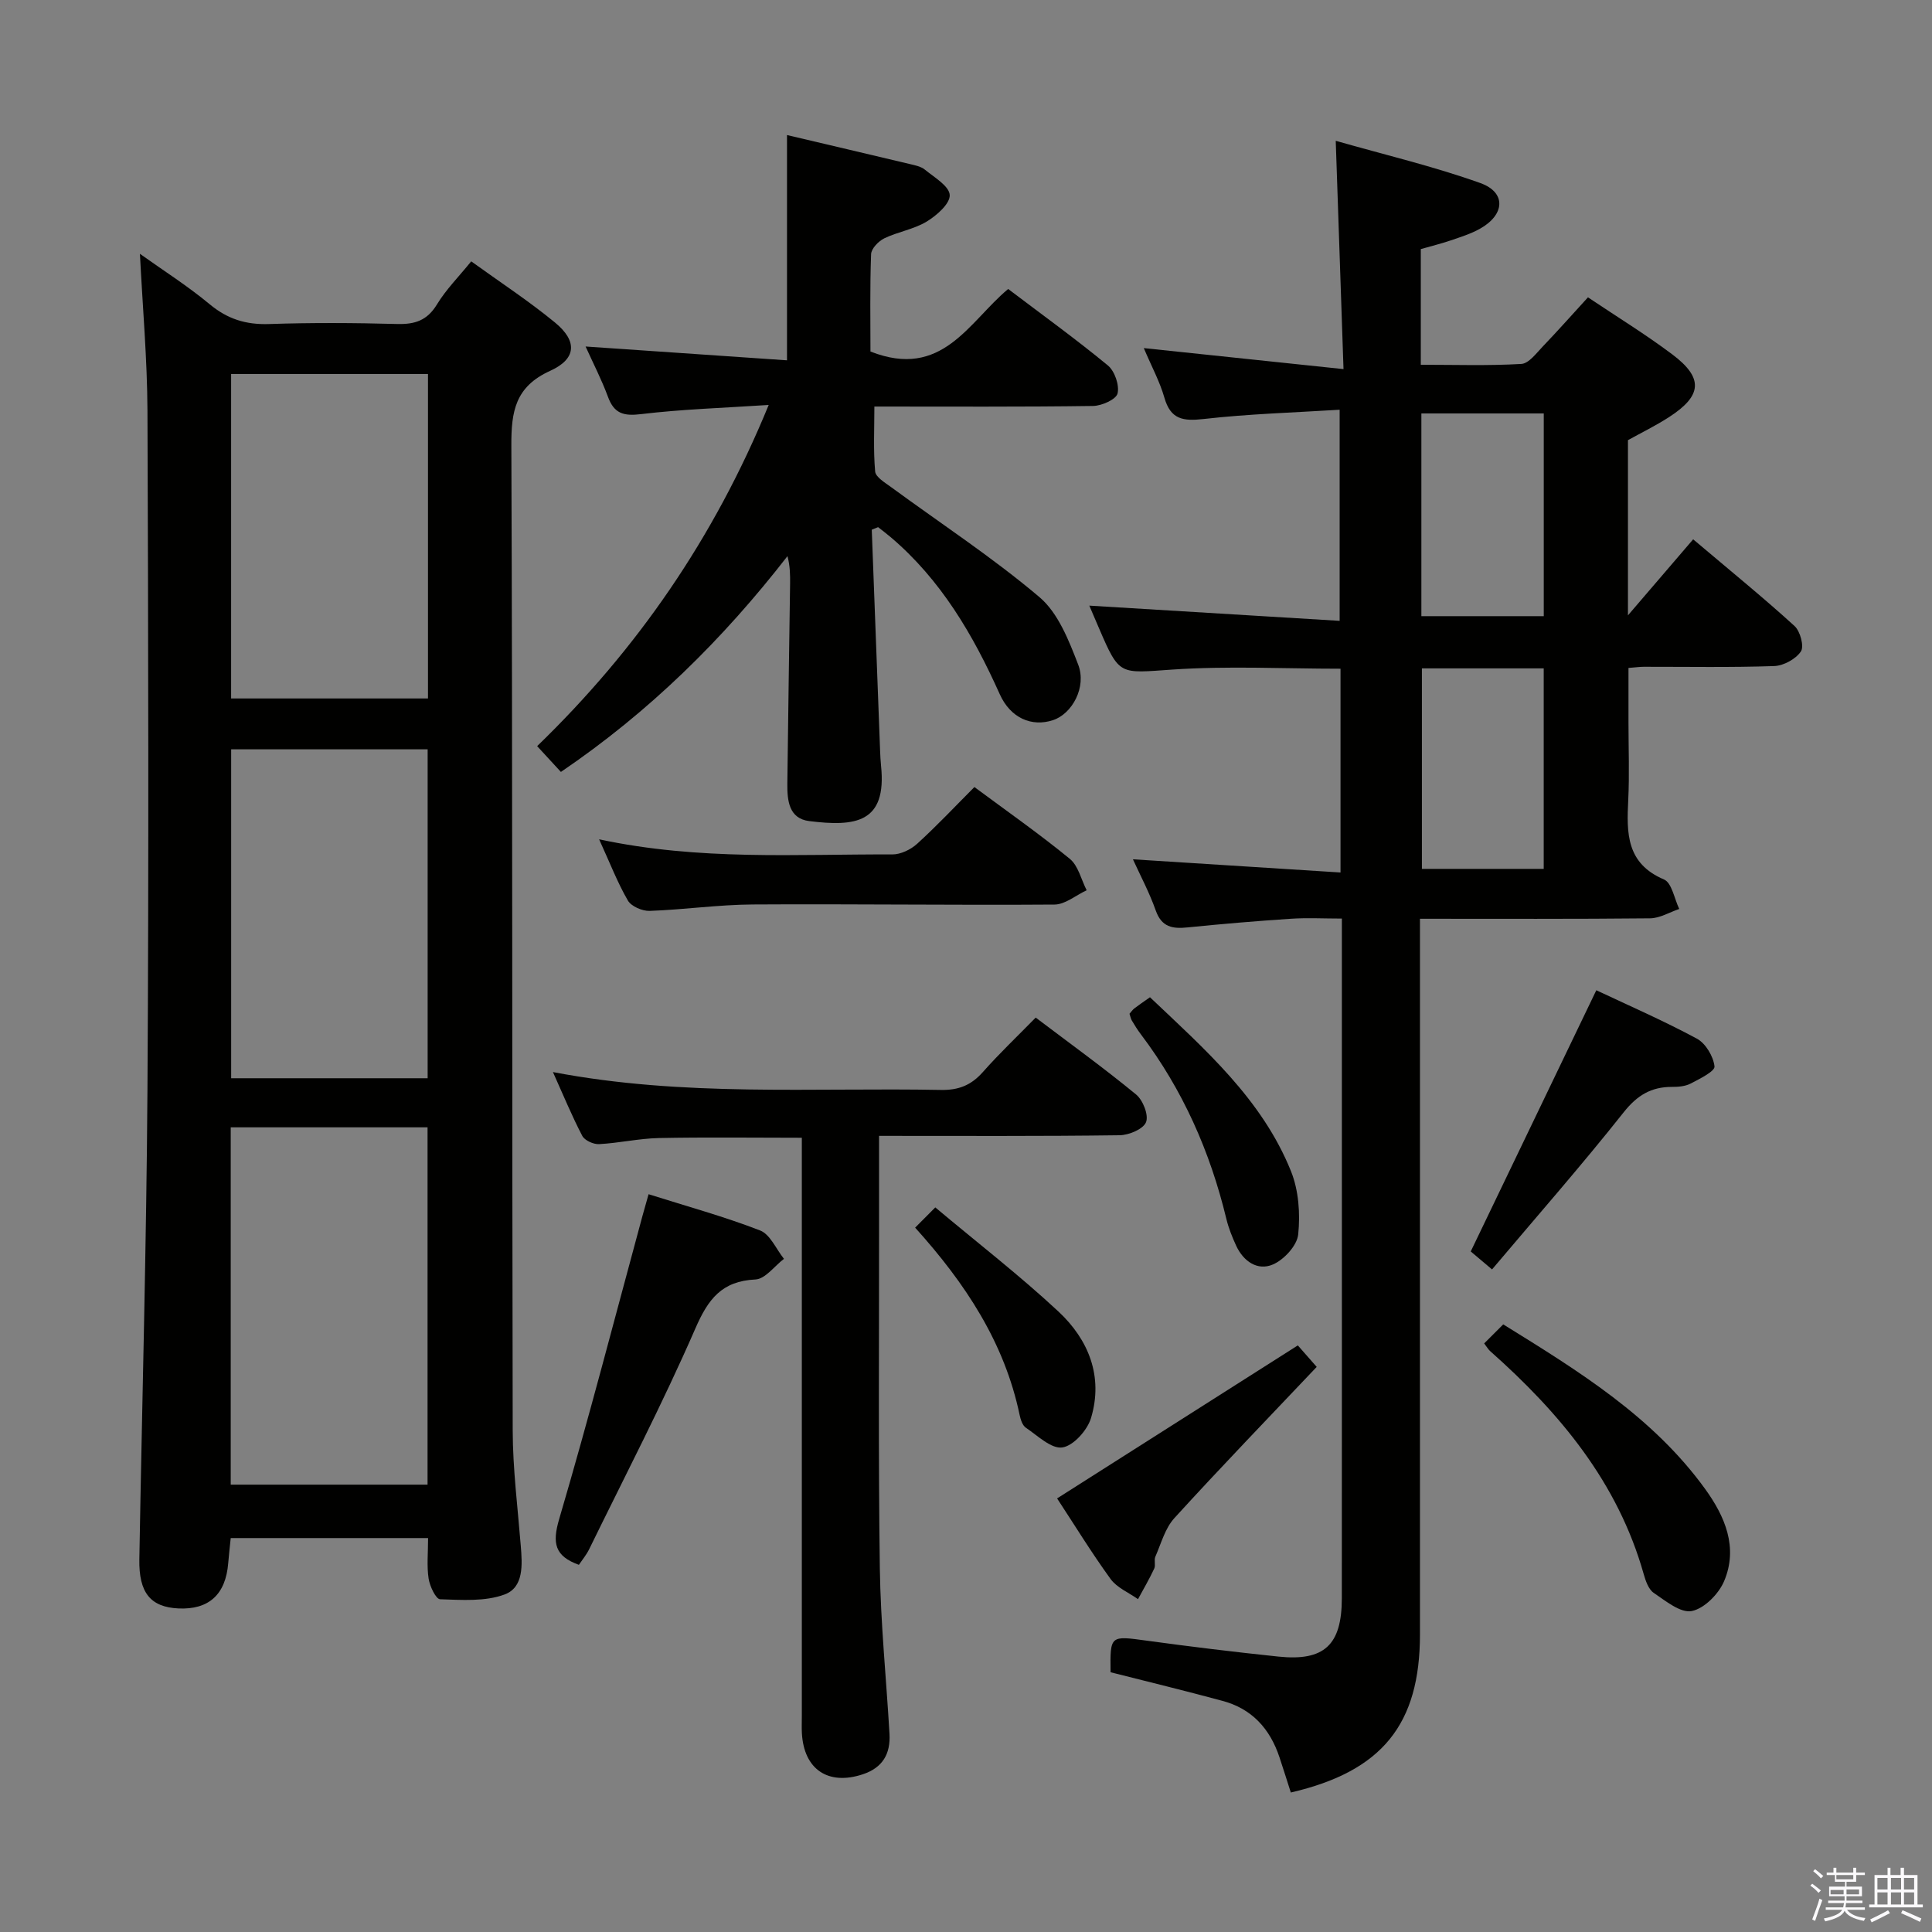 <svg enable-background="new 0 0 400 400" viewBox="0 0 400 400" xmlns="http://www.w3.org/2000/svg"><rect x="0" y="0" width="400" height="400" fill="#808080" stroke="none"/><path d="m374.8 390.4.4-.4c.7.5 1.3 1 1.8 1.4l-.5.5c-.5-.6-1.1-1.1-1.7-1.5zm1 7.3-.6-.3c.5-1.4 1.1-2.8 1.5-4.3.2.1.4.2.6.3-.5 1.3-1 2.8-1.5 4.3zm-.4-10.3.4-.4c.4.3 1 .8 1.7 1.4l-.5.5c-.4-.5-1-1-1.6-1.5zm2.5.3h1.7v-1h.6v1h3.5v-1h.6v1h1.8v.5h-1.8v1.4h-2v1h3.2v2h-3.2v.9h3.3v.5h-3.4c0 .3-.1.6-.1.9h4v.5h-3.7c.7.9 1.9 1.5 3.8 1.7-.1.2-.2.4-.3.6-2.1-.4-3.5-1.1-4-2.1-.4 1-1.8 1.7-4 2.2-.1-.2-.2-.4-.3-.6 2.1-.4 3.4-1 3.8-1.8h-3.4v-.5h3.6c.1-.3.1-.6.2-.9h-3.3v-.5h3.4c0-.3 0-.6 0-.9h-3.2v-2h3.3v-1h-2.1v-1.4h-1.7v-.5zm1.1 3.5v1h2.7c0-.3 0-.4 0-.4 0-.2 0-.2 0-.2 0-.1 0-.2 0-.3h-2.7zm1.2-3v.9h3.5v-.9zm4.7 3h-2.6v.6.4h2.6z" fill="#fbfafc"/><path d="m393.6 386.7h.6v1.5h2.8v6.1h1.1v.6h-11.1v-.6h1.1v-6.1h2.7v-1.5h.6v1.5h2.1v-1.5zm-2.7 8.8.4.6c-1.2.6-2.5 1.3-3.8 1.9-.1-.2-.2-.4-.3-.6 1.2-.6 2.5-1.2 3.7-1.9zm-2.2-6.7v2.4h2.1v-2.4zm0 3v2.5h2.1v-2.5zm2.8-3v2.4h2.1v-2.4zm0 3v2.5h2.1v-2.5zm6 6.1c-1.4-.7-2.7-1.3-3.9-1.8l.3-.6c1.5.6 2.7 1.2 3.9 1.7zm-1.2-9.1h-2.1v2.4h2.1zm-2.1 3v2.5h2.1v-2.5z" fill="#fbfafc"/><g fill="#010100"><path d="m229.93 346.22c-.09-7.7-.11-7.58 7.56-6.53 9.05 1.24 18.12 2.34 27.2 3.29 9.49.99 13.11-2.41 13.12-12.05.02-32.17.01-64.33.01-96.5 0-14.48 0-28.96 0-44.25-3.75 0-7.19-.19-10.59.04-7.13.47-14.24 1.07-21.35 1.79-3.11.32-5.37-.04-6.59-3.49-1.32-3.73-3.2-7.26-4.73-10.61 14.32.91 28.48 1.81 42.98 2.73 0-14.73 0-28.32 0-42.19-11.68 0-23.3-.61-34.83.18-10.94.74-10.9 1.38-15.16-8.53-.65-1.5-1.29-3.01-2.02-4.71 17.35 1.06 34.34 2.09 51.83 3.15 0-14.85 0-28.72 0-43.71-9.41.59-18.83.86-28.15 1.92-4.26.48-6.85.11-8.14-4.43-.95-3.32-2.64-6.42-4.26-10.25 13.79 1.45 27.11 2.85 41.35 4.35-.55-16.28-1.06-31.16-1.61-47.27 10.14 2.9 20.24 5.28 29.94 8.75 5.41 1.94 5.1 6.58-.12 9.48-1.87 1.04-3.96 1.69-6 2.39-2 .68-4.07 1.19-6.21 1.8v23.95c7.02 0 13.93.23 20.81-.17 1.57-.09 3.13-2.25 4.48-3.65 3.1-3.23 6.06-6.58 9.32-10.14 5.96 4 11.92 7.65 17.47 11.82 6.49 4.88 6.19 8.54-.7 12.99-2.78 1.79-5.77 3.25-8.49 4.76v36.27c4.87-5.68 9.09-10.6 13.5-15.74 8.25 6.97 14.79 12.29 21 17.96 1.17 1.07 2.01 4.2 1.31 5.25-1.06 1.58-3.58 2.96-5.53 3.03-8.99.31-17.99.14-26.99.15-.82 0-1.64.12-3.18.24v11.34c0 5.33.21 10.68-.05 16-.34 6.82-.44 13.13 7.41 16.46 1.62.69 2.13 4 3.15 6.1-2.01.68-4.02 1.92-6.04 1.94-15.64.16-31.28.09-47.64.09v6.13 142c0 18.65-7.82 28.39-26.74 32.77-.77-2.4-1.54-4.86-2.35-7.3-1.97-5.92-5.73-10.09-11.9-11.7-7.51-2.03-15.07-3.88-23.07-5.9zm89.69-218.65c0-14.36 0-28.13 0-41.97-8.68 0-17.04 0-25.34 0v41.97zm-.01 52.32c0-14.16 0-27.84 0-41.51-8.69 0-17.04 0-25.22 0v41.51z"/><path d="m28.97 52.55c4.79 3.42 9.87 6.64 14.44 10.44 3.7 3.08 7.53 4.26 12.3 4.1 8.82-.3 17.66-.25 26.49-.01 3.68.1 6.23-.71 8.26-4.04 1.88-3.1 4.51-5.73 7.1-8.93 5.88 4.25 11.85 8.15 17.34 12.66 4.66 3.83 4.5 7.52-1 10.01-7.23 3.28-8.06 8.4-8.03 15.44.26 67.98.13 135.95.28 203.93.02 7.96 1.03 15.92 1.67 23.87.32 3.94.65 8.62-3.35 10.1-4.05 1.5-8.88 1.13-13.35.99-.88-.03-2.14-2.7-2.38-4.28-.4-2.6-.11-5.3-.11-8.39-13.4 0-26.95 0-40.86 0-.16 1.62-.38 3.4-.52 5.19-.52 6.49-4.01 9.68-10.32 9.38-5.77-.28-8.2-3.25-8.08-10.17.56-32.45 1.47-64.9 1.68-97.35.29-46.82.17-93.64 0-140.45-.05-10.76-1.01-21.51-1.56-32.49zm18.8 254.83h40.75c0-24.99 0-49.53 0-73.98-13.81 0-27.21 0-40.75 0zm.09-152.24v68.1h40.68c0-22.91 0-45.47 0-68.1-13.71 0-27.02 0-40.68 0zm-.01-77.71v67.18h40.76c0-22.54 0-44.74 0-67.18-13.73 0-27.13 0-40.76 0z"/><path d="m180.49 109.67c.58 15.29 1.15 30.59 1.73 45.88.04 1 .09 2 .19 2.99 1.24 11.9-5.36 12.63-14.86 11.46-4.25-.53-4.57-4.3-4.54-7.75.16-13.81.38-27.63.57-41.44.02-1.79 0-3.58-.54-5.67-13.38 17.23-28.6 32.25-46.91 44.68-1.62-1.76-3.17-3.44-4.92-5.34 20.64-19.98 36.6-42.98 47.94-70.64-9.38.62-17.94.88-26.42 1.9-3.62.44-5.58-.1-6.86-3.59-1.32-3.57-3.08-6.98-4.63-10.41 13.95.96 27.85 1.91 41.7 2.86 0-16.18 0-31.23 0-46.64 8.26 1.95 16.77 3.94 25.28 5.97 1.13.27 2.41.5 3.26 1.19 1.96 1.6 5.06 3.41 5.15 5.26.09 1.79-2.7 4.24-4.78 5.5-2.65 1.6-5.94 2.1-8.76 3.46-1.2.58-2.7 2.13-2.74 3.29-.26 6.94-.13 13.9-.13 20.15 14.87 5.85 20.31-6.1 28.51-12.95 6.95 5.27 13.97 10.33 20.64 15.83 1.42 1.17 2.42 4.09 2.01 5.8-.3 1.24-3.27 2.56-5.07 2.59-14.82.21-29.63.12-45.28.12 0 4.64-.23 9.07.16 13.44.1 1.17 2.02 2.3 3.27 3.22 10.29 7.55 21.03 14.57 30.75 22.8 3.87 3.28 6.08 8.96 8.01 13.95 1.81 4.68-1.25 10.22-5.21 11.52-4.37 1.44-8.79-.39-11.03-5.39-5.51-12.29-12.18-23.69-22.6-32.52-.84-.71-1.72-1.37-2.58-2.05-.44.19-.87.36-1.31.53z"/><path d="m182 235.17v18.49c.02 23.66-.17 47.33.16 70.99.16 11.45 1.34 22.89 2 34.34.23 4.1-1.39 6.99-5.53 8.36-7.15 2.37-12.21-.99-12.61-8.55-.06-1.16-.01-2.33-.01-3.5 0-38 0-75.99 0-113.99 0-1.81 0-3.63 0-5.75-10.09 0-19.85-.14-29.6.06-4.13.09-8.24 1.04-12.38 1.26-1.16.06-2.97-.76-3.47-1.7-2.13-4.06-3.88-8.33-6.08-13.22 27.1 5.18 53.75 3.19 80.31 3.7 3.67.07 6.28-.97 8.69-3.69 3.41-3.86 7.16-7.41 10.95-11.29 7.11 5.38 14.12 10.44 20.78 15.92 1.43 1.17 2.65 4.28 2.06 5.74-.58 1.44-3.55 2.68-5.48 2.7-16.33.22-32.65.13-49.79.13z"/><path d="m124.04 173.77c20.79 4.45 40.78 3.05 60.7 3.13 1.73.01 3.82-1 5.14-2.2 4.04-3.67 7.79-7.67 11.86-11.75 6.8 5.05 13.47 9.71 19.75 14.86 1.76 1.44 2.36 4.3 3.49 6.51-2.22 1.03-4.43 2.94-6.66 2.96-20.81.15-41.63-.15-62.44-.02-7.13.04-14.25 1.08-21.38 1.33-1.52.05-3.8-.93-4.51-2.15-2.15-3.71-3.7-7.76-5.95-12.67z"/><path d="m134.28 247.25c7.98 2.52 15.68 4.63 23.08 7.5 2.1.81 3.33 3.86 4.95 5.88-1.96 1.49-3.87 4.17-5.9 4.27-6.97.34-9.78 4.03-12.44 10.14-6.75 15.5-14.57 30.53-22 45.73-.57 1.16-1.43 2.19-2.12 3.21-5-1.81-5.55-4.46-4.08-9.47 6.12-20.79 11.55-41.79 17.23-62.71.36-1.27.72-2.54 1.28-4.55z"/><path d="m307.28 278.14c1.24-1.24 2.51-2.5 3.95-3.94 15.71 9.72 30.99 19.15 41.79 34.06 4.12 5.69 6.89 12.13 3.94 19.1-1.12 2.65-4.1 5.67-6.7 6.19-2.31.46-5.41-2.09-7.87-3.76-1.08-.73-1.68-2.48-2.08-3.89-5.36-19-17.38-33.38-31.77-46.15-.37-.31-.61-.76-1.26-1.61z"/><path d="m308.91 262.82c-2.28-1.92-3.64-3.07-4.41-3.72 8.76-18.21 17.29-35.97 26-54.08 6.53 3.08 13.83 6.26 20.82 10.02 1.82.98 3.42 3.68 3.65 5.75.11 1.01-3.07 2.57-4.94 3.55-1.12.58-2.57.7-3.87.69-4.29-.01-7.19 1.73-9.98 5.24-8.67 10.94-17.89 21.44-27.27 32.55z"/><path d="m218.86 310.23c16.85-10.71 33.09-21.04 49.84-31.68.78.88 2.05 2.33 3.91 4.45-9.92 10.48-19.85 20.75-29.47 31.31-1.93 2.11-2.74 5.26-3.94 7.99-.31.72.1 1.76-.23 2.46-1.01 2.16-2.22 4.23-3.36 6.33-1.93-1.37-4.36-2.37-5.68-4.18-3.98-5.49-7.53-11.29-11.07-16.68z"/><path d="m233.85 209.89c.36-.4.63-.82 1-1.11.91-.7 1.87-1.34 3.24-2.31 11.37 10.79 23.2 21.11 29.2 36.03 1.59 3.96 1.93 8.78 1.49 13.07-.23 2.3-2.92 5.22-5.22 6.22-3.18 1.38-6.12-.62-7.63-3.89-.82-1.79-1.57-3.65-2.03-5.56-3.35-13.9-9.02-26.71-17.66-38.15-.7-.92-1.32-1.91-1.91-2.91-.22-.39-.31-.89-.48-1.39z"/><path d="m189.47 254.17c1.27-1.28 2.42-2.43 4.17-4.19 8.81 7.39 17.49 14.1 25.48 21.54 6.26 5.83 9.35 13.47 6.76 22.08-.76 2.52-3.65 5.75-5.94 6.08s-5.12-2.45-7.55-4.09c-.71-.48-1.09-1.7-1.29-2.65-3.13-14.96-11.2-27.2-21.63-38.77z"/></g></svg>
